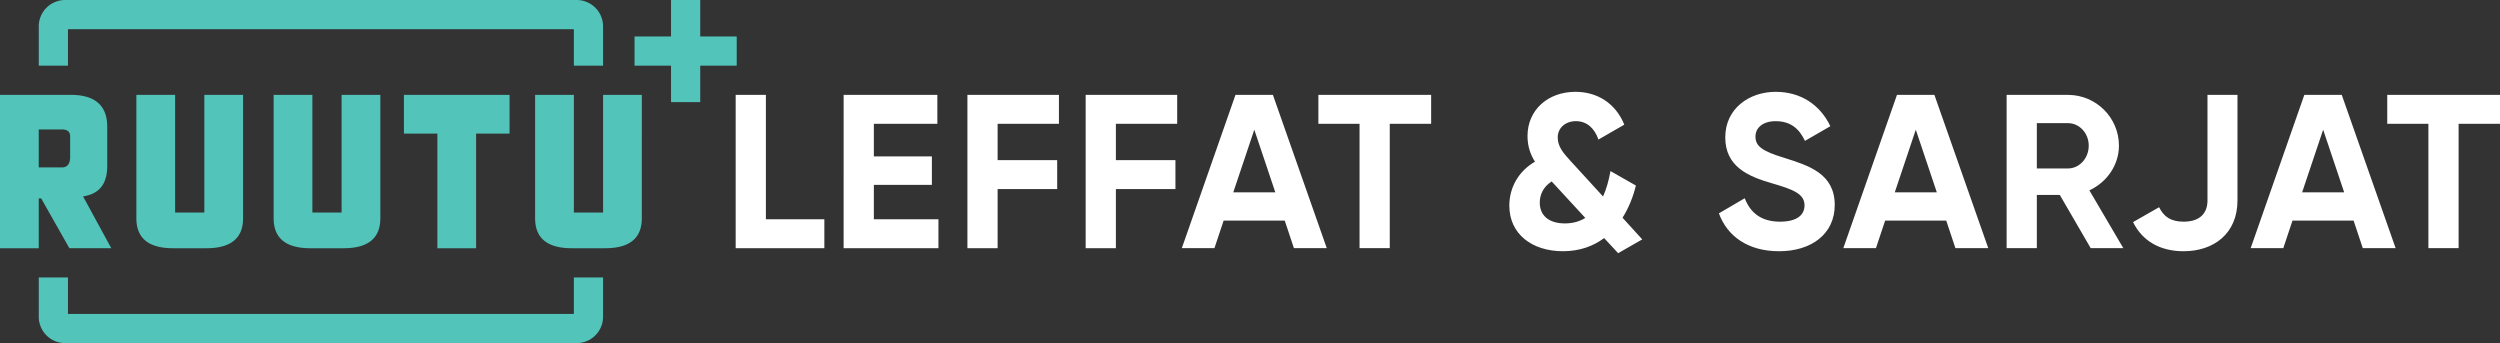 <svg xmlns="http://www.w3.org/2000/svg" height="79.383" width="578.413">
    <rect width="100%" height="100%" fill="#333333" stroke="none"/>
    <path d="M139.53 64.191h-6.757v8.435H15.723v-8.435H8.966v9.084a6.107 6.107 0 0 0 6.107 6.108h118.349a6.108 6.108 0 0 0 6.108-6.108zM139.53 15.192h-6.757V6.757H15.723v8.435H8.966V6.108A6.107 6.107 0 0 1 15.073 0h118.349a6.108 6.108 0 0 1 6.108 6.108zM101.19 30.915v26.519h8.965v-26.52h7.736V21.95H93.454v8.965zM139.53 21.95v27.218h-6.757V21.95h-8.966v28.544c0 4.626 2.838 6.94 8.512 6.94h7.664c5.675 0 8.512-2.314 8.512-6.94V21.95zM79.032 21.95v27.218h-6.757V21.95H63.31v28.544c0 4.626 2.837 6.94 8.512 6.94h7.664c5.674 0 8.512-2.314 8.512-6.94V21.95zM47.275 21.95v27.218h-6.758V21.95h-8.965v28.544c0 4.626 2.837 6.94 8.512 6.94h7.664c5.675 0 8.512-2.314 8.512-6.94V21.95zM24.81 38.37V29.36c0-4.91-2.774-7.381-8.322-7.412H0v35.486h8.965V45.909h.564l6.524 11.518h9.692L19.22 45.439c3.819-.578 5.59-2.934 5.59-7.07m-8.58-2.257c.033 1.748-.6 2.623-1.902 2.623H8.965v-8.78h5.363c1.301 0 1.935.562 1.901 1.686zM170.45 8.44h-8.44V0h-6.757v8.44h-8.441v6.757h8.441v8.44h6.757v-8.44h8.44z" fill="#52c4b9"/>
    <path d="M190.727 50.73v6.687H170.21V21.954h6.99V50.73zM217.123 50.73v6.687h-21.936V21.954h21.683v6.688h-14.69v7.55h13.423v6.583H202.18v7.955zM230.816 28.641v8.41h13.779v6.686h-13.779v13.68h-6.99V21.952H245v6.688zM258.176 28.641v8.41h13.778v6.686h-13.778v13.68h-6.991V21.952h21.175v6.688zM295.064 44.498l-4.863-14.49-4.864 14.49zm2.178 6.535H283.11l-2.13 6.382h-7.547l12.412-35.46h8.662l12.463 35.46h-7.6zM331.117 28.641h-9.575v28.775h-6.99V28.641h-9.524v-6.688h26.089zM366.786 50.425l-7.65-8.306c-.05-.054-.1-.103-.1-.155-2.027 1.268-2.786 3.143-2.786 4.915 0 2.838 1.924 4.812 5.826 4.812 1.822 0 3.393-.456 4.71-1.266m7.599 8.156l-3.241-3.494c-2.534 1.873-5.675 3.038-9.524 3.038-7.195 0-12.412-4.002-12.412-10.537 0-4.103 2.026-7.903 5.928-10.183-1.015-1.62-1.723-3.496-1.723-5.926 0-6.028 4.71-10.234 11.095-10.234 4.964 0 9.27 2.584 11.296 7.599l-5.978 3.445c-.912-2.634-2.685-4.254-5.217-4.254-2.432 0-4.205 1.57-4.205 3.748 0 2.126 1.266 3.597 2.886 5.369l7.6 8.308c.759-1.672 1.316-3.647 1.723-5.876l5.876 3.344c-.608 2.532-1.621 5.117-3.09 7.447l4.56 5.014zM397.695 49.361l5.977-3.496c1.268 3.295 3.75 5.422 8.158 5.422 4.204 0 5.673-1.774 5.673-3.75 0-2.634-2.381-3.648-7.65-5.166-5.42-1.57-10.687-3.85-10.687-10.59 0-6.685 5.57-10.536 11.65-10.536 5.826 0 10.284 2.99 12.666 7.954l-5.878 3.394c-1.266-2.685-3.192-4.558-6.788-4.558-2.938 0-4.66 1.518-4.66 3.545 0 2.179 1.367 3.343 6.736 4.965 5.624 1.774 11.603 3.647 11.603 10.891 0 6.636-5.32 10.69-12.87 10.69-7.242 0-12.005-3.497-13.93-8.765M448.112 44.498l-4.863-14.49-4.864 14.49zm2.178 6.535h-14.134l-2.128 6.382h-7.548l12.412-35.46h8.662l12.463 35.46h-7.6zM471.252 38.976h7.195c2.633 0 4.812-2.33 4.812-5.268 0-2.939-2.179-5.217-4.812-5.217h-7.195zm5.32 6.13h-5.32v12.31h-6.99V21.953h14.185c6.535 0 11.803 5.271 11.803 11.755 0 4.457-2.787 8.46-6.84 10.335l7.853 13.373h-7.548zM493.511 51.387l6.028-3.444c1.115 2.23 2.736 3.344 5.674 3.344 3.85 0 5.522-2.028 5.522-4.914V21.954h6.94v24.419c0 7.65-5.47 11.753-12.462 11.753-5.42 0-9.523-2.33-11.702-6.739M542.36 44.498l-4.862-14.49-4.864 14.49zm2.18 6.535h-14.136l-2.128 6.382h-7.548l12.412-35.46h8.663l12.463 35.46h-7.6zM578.413 28.641h-9.575v28.775h-6.99V28.641h-9.523v-6.688h26.088z" fill="#fff"/>
</svg>
